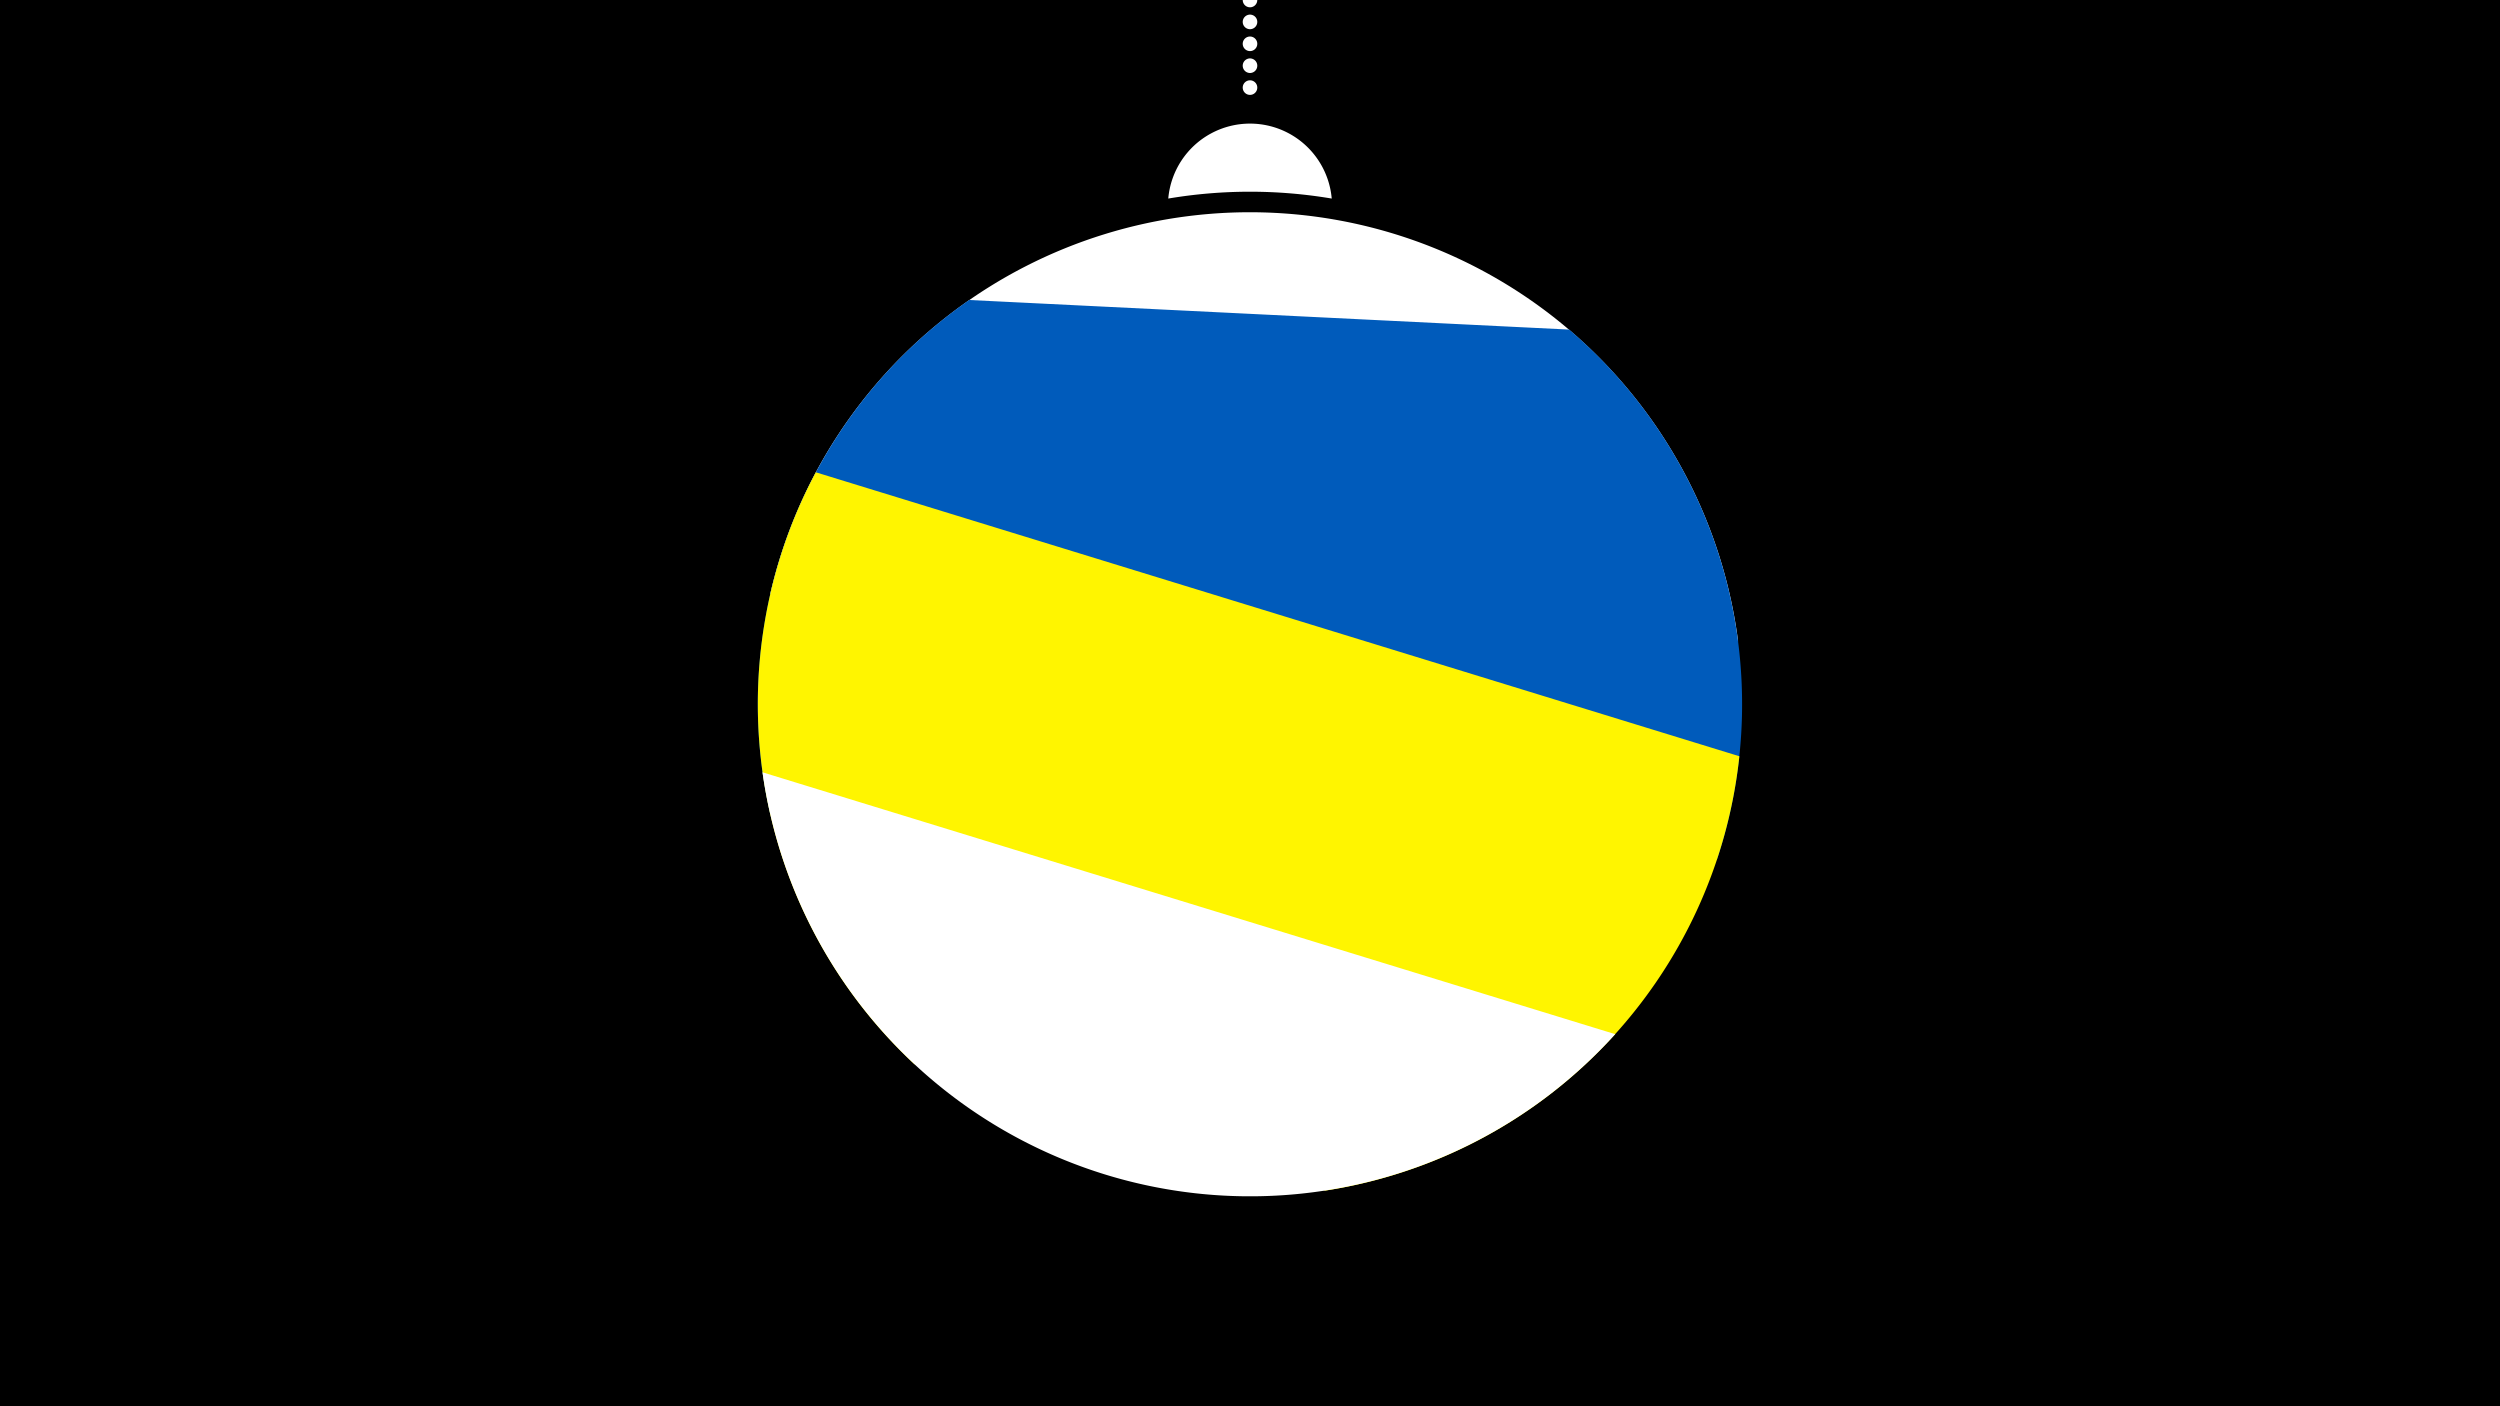 <svg width="1200" height="675" viewBox="-500 -500 1200 675" xmlns="http://www.w3.org/2000/svg"><path d="M-500-500h1200v675h-1200z" fill="#000"/><path d="M139.228,-404.694A 39.375 39.375 0 0 0 60.772 -404.694A 236 236 0 0 1 139.228 -404.694" fill="#fff"/><path d="M100,-500V-447.469" stroke="#fff" stroke-linecap="round" stroke-dasharray="0.01 10.5" stroke-width="7"/><path d="M-130.3-214.9l464.6 22.7a236.3 236.3 0 0 0-464.6-22.7" fill="#fff" /><path d="M-130.4-109.7l454.5 22.4a236.3 236.3 0 0 0-70.9-254.5l0 0-288-14.2a236.3 236.3 0 0 0-95.6 246.3" fill="#005bbb" /><path d="M-61.1 10.8l197.2 60.7a236.3 236.3 0 0 0 198.8-208.5l0 0-443.3-136.3a236.3 236.3 0 0 0 47.3 284.1" fill="#fff500" /><path d="M-134-129.3l409.3 125.7a236.3 236.3 0 0 1-409.3-125.7" fill="#fff" /></svg>